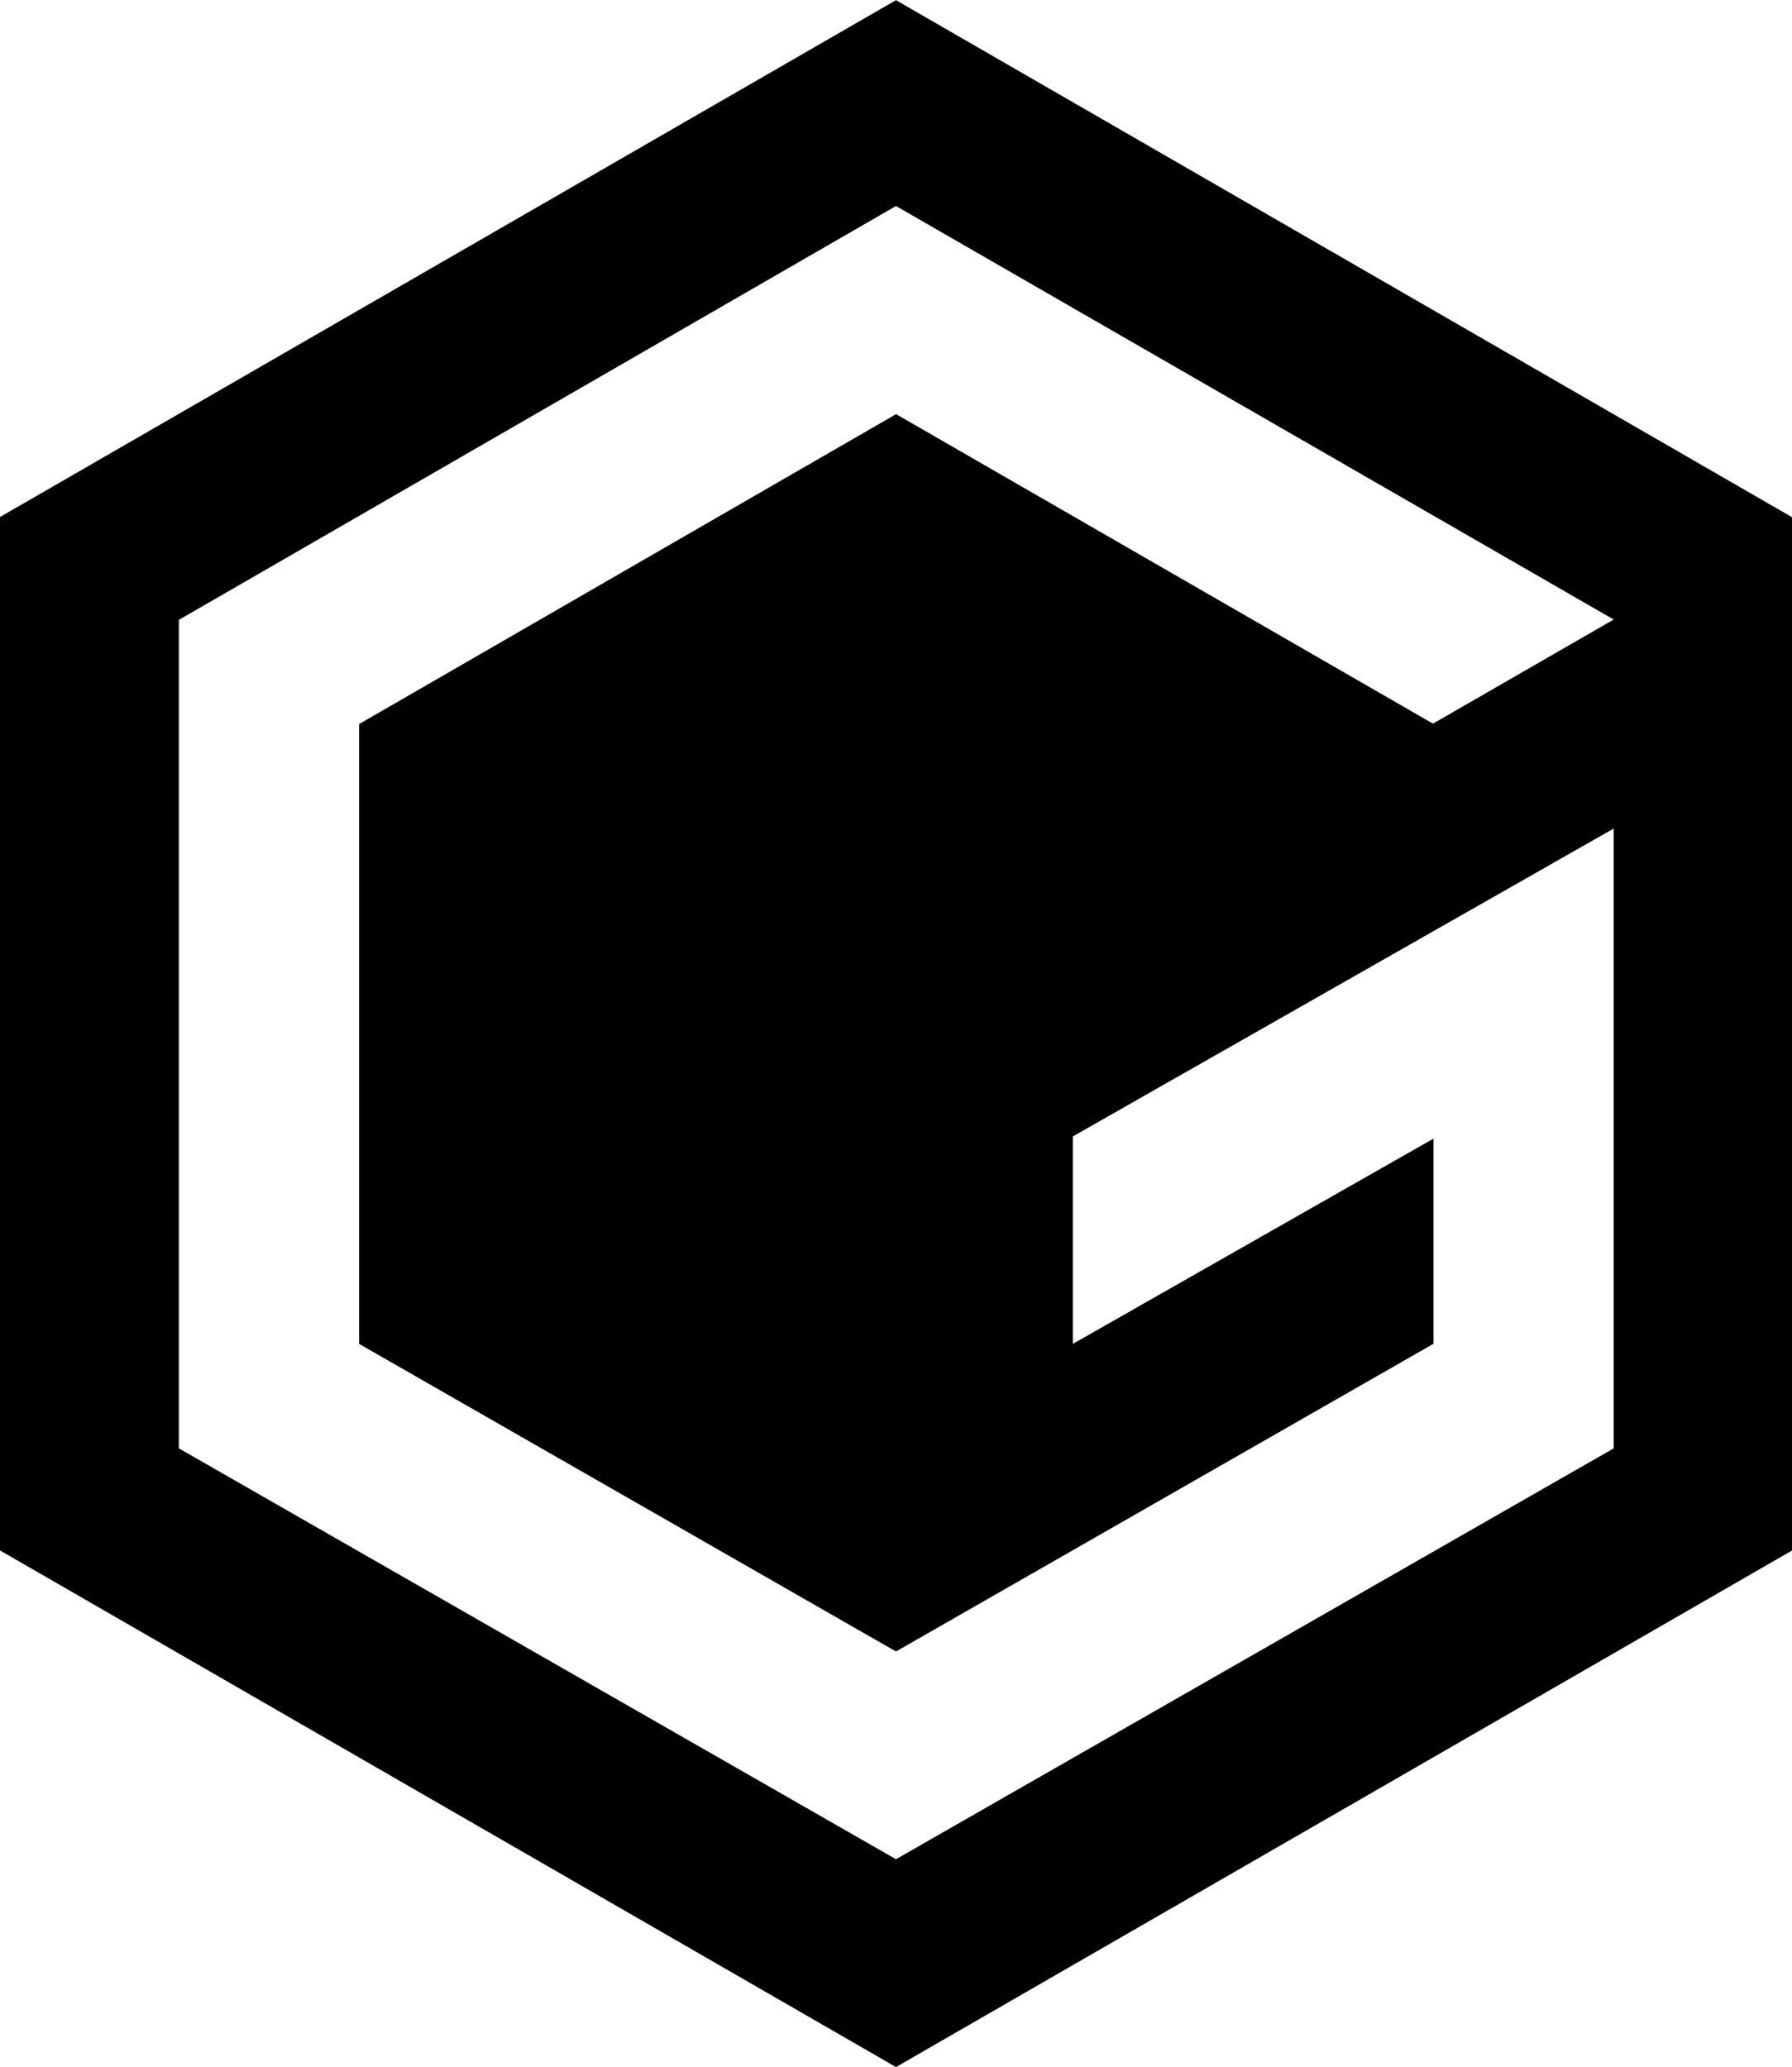 <svg xmlns="http://www.w3.org/2000/svg" width="3em" height="3.46em" viewBox="0 0 444 512"><path fill="currentColor" d="M221.995 0L444 128.07v255.973L221.995 512L0 384.019V128.03zm177.83 358.735V205.197L265.812 281.47v51.386l89.35-50.84v50.815l-133.168 76.223l-133.018-76.198V179.318l133.043-76.77l133.018 76.67l44.786-25.792L221.995 50.99L44.315 153.513v205.222l177.68 101.78z"/></svg>